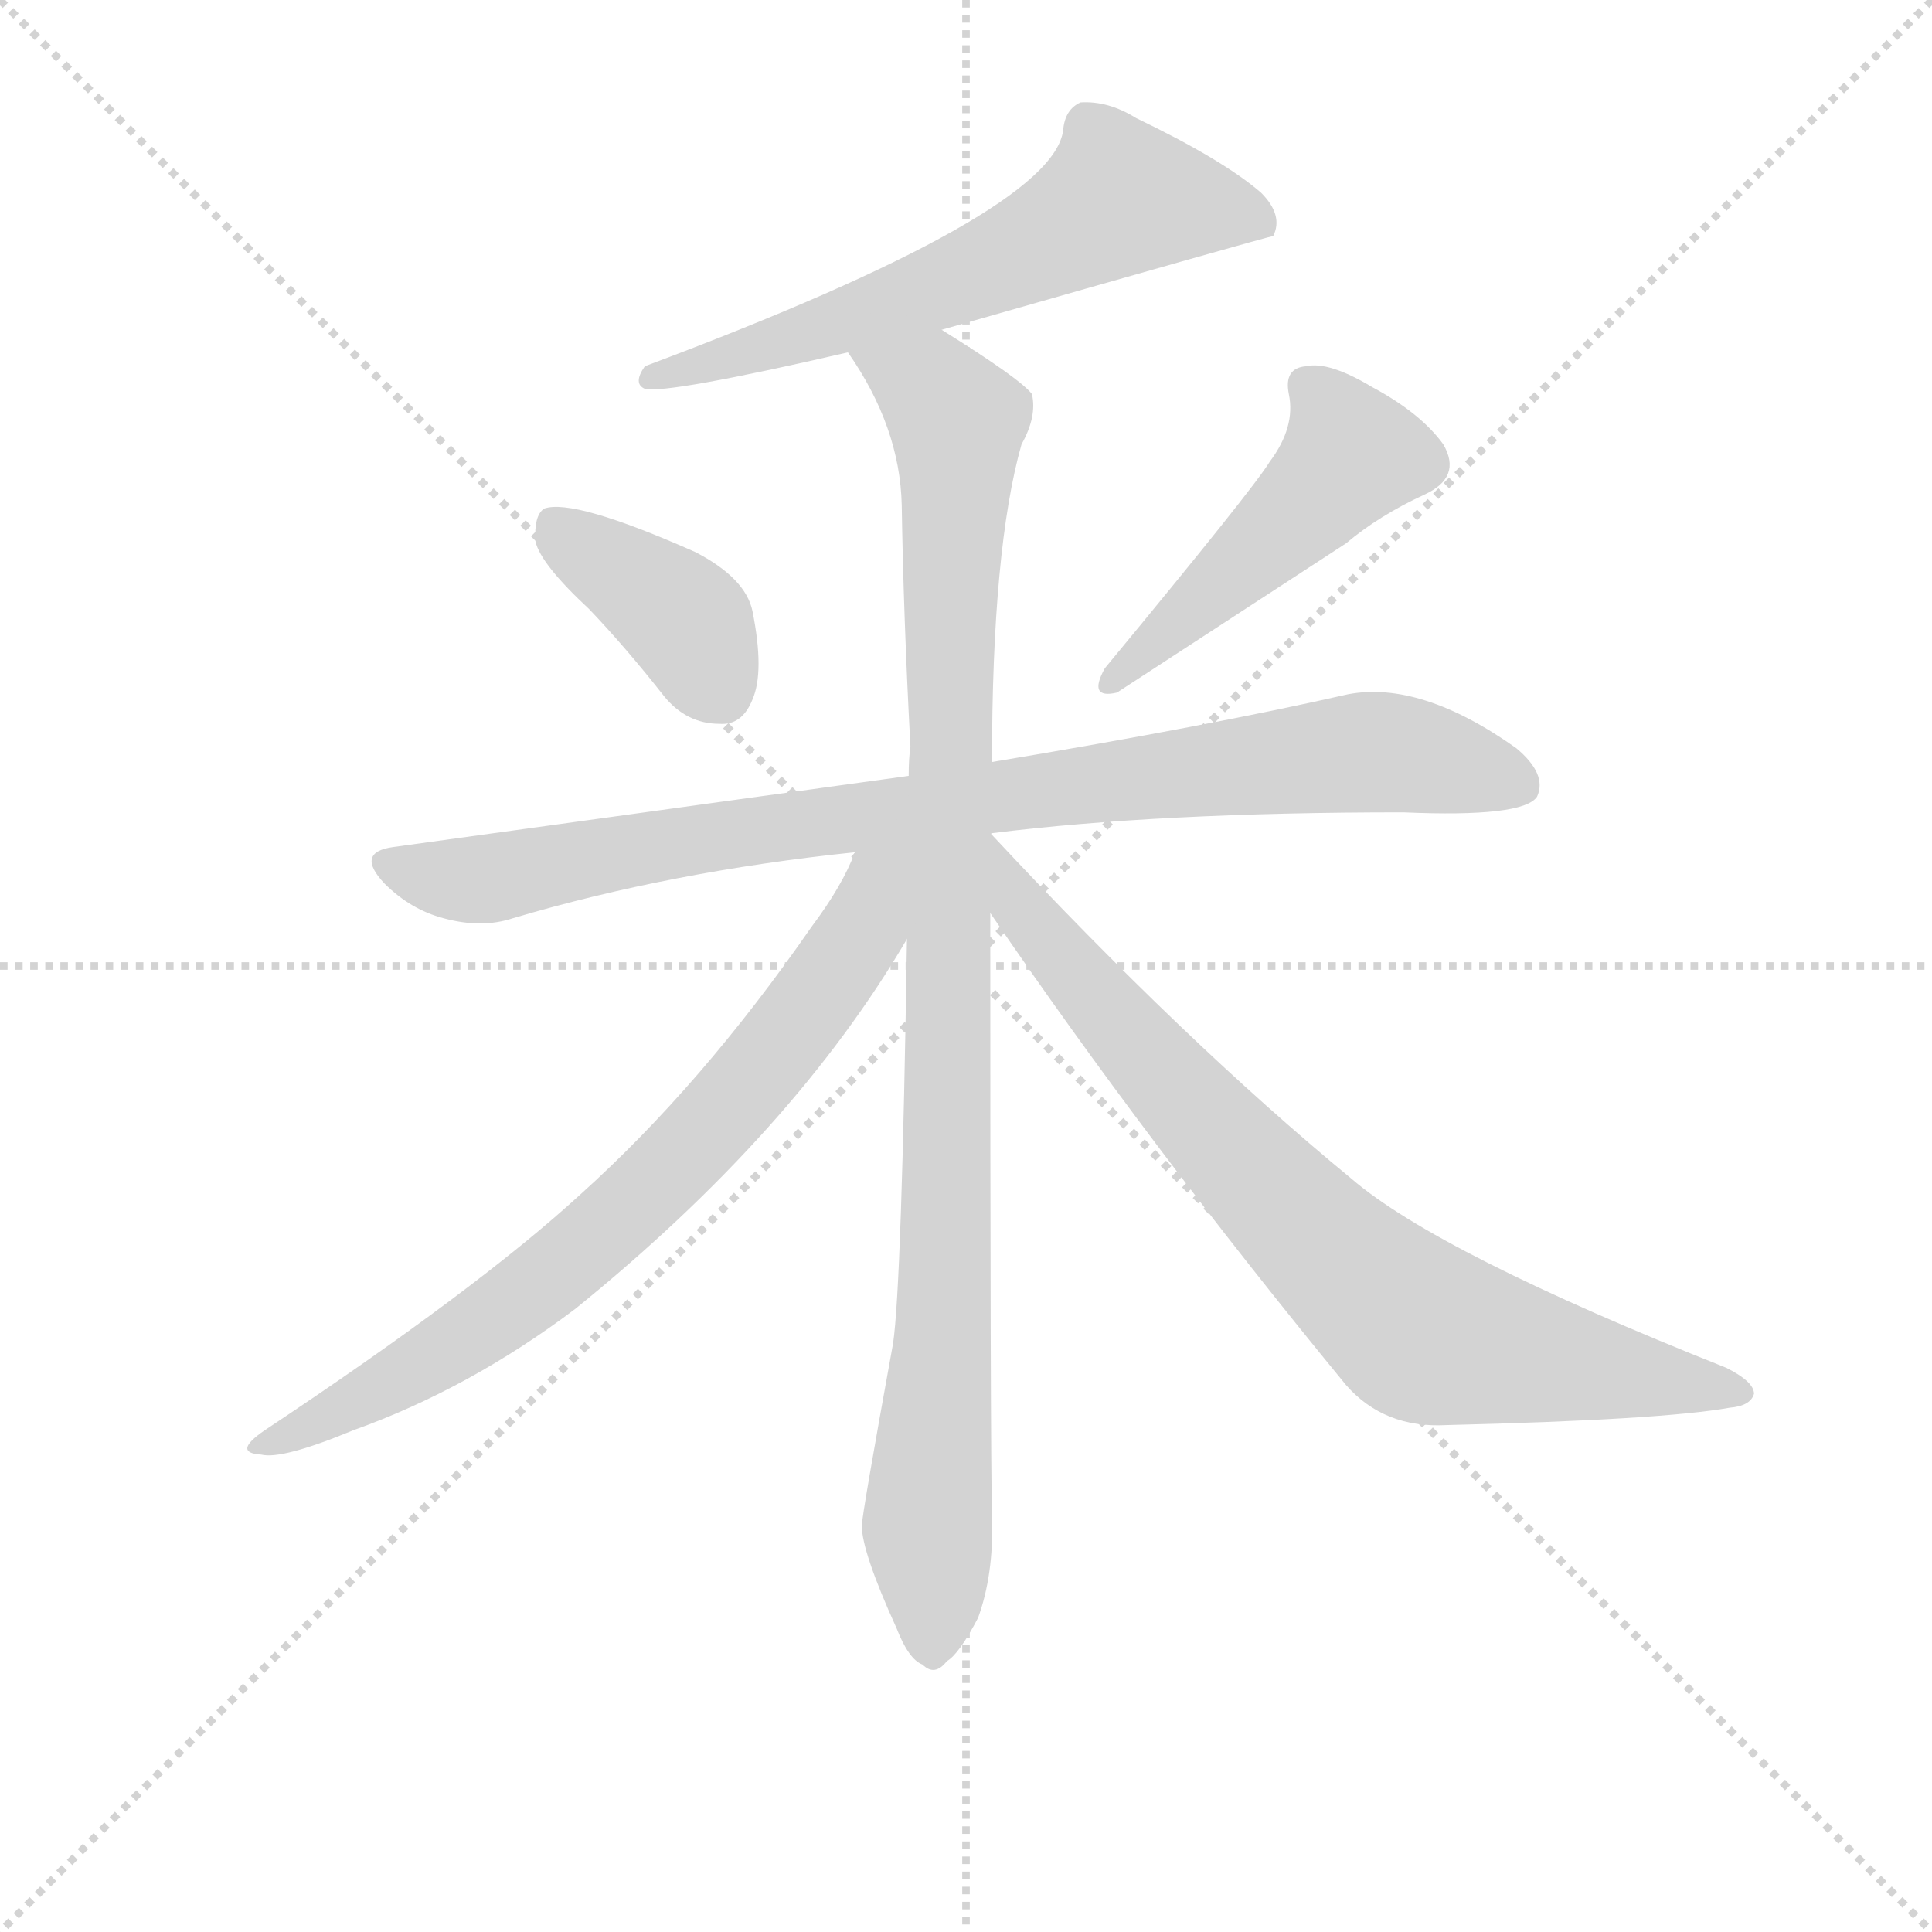 <svg version="1.1" viewBox="0 0 1024 1024" xmlns="http://www.w3.org/2000/svg">
  <g stroke="lightgray" stroke-dasharray="1,1" stroke-width="1" transform="scale(4, 4)">
    <line x1="0" y1="0" x2="256" y2="256"></line>
    <line x1="256" y1="0" x2="0" y2="256"></line>
    <line x1="128" y1="0" x2="128" y2="256"></line>
    <line x1="0" y1="128" x2="256" y2="128"></line>
  </g>
<g transform="scale(0.92, -0.92) translate(60, -900)">
   <style type="text/css">
    @keyframes keyframes0 {
      from {
       stroke: blue;
       stroke-dashoffset: 635;
       stroke-width: 128;
       }
       67% {
       animation-timing-function: step-end;
       stroke: blue;
       stroke-dashoffset: 0;
       stroke-width: 128;
       }
       to {
       stroke: black;
       stroke-width: 1024;
       }
       }
       #make-me-a-hanzi-animation-0 {
         animation: keyframes0 0.767s both;
         animation-delay: 0s;
         animation-timing-function: linear;
       }
    @keyframes keyframes1 {
      from {
       stroke: blue;
       stroke-dashoffset: 397;
       stroke-width: 128;
       }
       56% {
       animation-timing-function: step-end;
       stroke: blue;
       stroke-dashoffset: 0;
       stroke-width: 128;
       }
       to {
       stroke: black;
       stroke-width: 1024;
       }
       }
       #make-me-a-hanzi-animation-1 {
         animation: keyframes1 0.573s both;
         animation-delay: 0.767s;
         animation-timing-function: linear;
       }
    @keyframes keyframes2 {
      from {
       stroke: blue;
       stroke-dashoffset: 489;
       stroke-width: 128;
       }
       61% {
       animation-timing-function: step-end;
       stroke: blue;
       stroke-dashoffset: 0;
       stroke-width: 128;
       }
       to {
       stroke: black;
       stroke-width: 1024;
       }
       }
       #make-me-a-hanzi-animation-2 {
         animation: keyframes2 0.648s both;
         animation-delay: 1.34s;
         animation-timing-function: linear;
       }
    @keyframes keyframes3 {
      from {
       stroke: blue;
       stroke-dashoffset: 916;
       stroke-width: 128;
       }
       75% {
       animation-timing-function: step-end;
       stroke: blue;
       stroke-dashoffset: 0;
       stroke-width: 128;
       }
       to {
       stroke: black;
       stroke-width: 1024;
       }
       }
       #make-me-a-hanzi-animation-3 {
         animation: keyframes3 0.995s both;
         animation-delay: 1.988s;
         animation-timing-function: linear;
       }
    @keyframes keyframes4 {
      from {
       stroke: blue;
       stroke-dashoffset: 1025;
       stroke-width: 128;
       }
       77% {
       animation-timing-function: step-end;
       stroke: blue;
       stroke-dashoffset: 0;
       stroke-width: 128;
       }
       to {
       stroke: black;
       stroke-width: 1024;
       }
       }
       #make-me-a-hanzi-animation-4 {
         animation: keyframes4 1.084s both;
         animation-delay: 2.983s;
         animation-timing-function: linear;
       }
    @keyframes keyframes5 {
      from {
       stroke: blue;
       stroke-dashoffset: 763;
       stroke-width: 128;
       }
       71% {
       animation-timing-function: step-end;
       stroke: blue;
       stroke-dashoffset: 0;
       stroke-width: 128;
       }
       to {
       stroke: black;
       stroke-width: 1024;
       }
       }
       #make-me-a-hanzi-animation-5 {
         animation: keyframes5 0.871s both;
         animation-delay: 4.067s;
         animation-timing-function: linear;
       }
    @keyframes keyframes6 {
      from {
       stroke: blue;
       stroke-dashoffset: 826;
       stroke-width: 128;
       }
       73% {
       animation-timing-function: step-end;
       stroke: blue;
       stroke-dashoffset: 0;
       stroke-width: 128;
       }
       to {
       stroke: black;
       stroke-width: 1024;
       }
       }
       #make-me-a-hanzi-animation-6 {
         animation: keyframes6 0.922s both;
         animation-delay: 4.938s;
         animation-timing-function: linear;
       }
</style>
<path d="M 482.5 710.0 Q 671.5 764.0 673.5 764.0 Q 679.5 776.0 666.5 789.0 Q 644.5 808.0 594.5 832.0 Q 578.5 842.0 562.5 841.0 Q 553.5 837.0 552.5 825.0 Q 546.5 777.0 311.5 689.0 Q 304.5 679.0 311.5 676.0 Q 324.5 673.0 428.5 697.0 L 482.5 710.0 Z" fill="lightgray"></path> 
<path d="M 279.5 549.0 Q 300.5 527.0 322.5 499.0 Q 335.5 483.0 354.5 483.0 Q 367.5 482.0 373.5 497.0 Q 380.5 513.0 373.5 548.0 Q 369.5 567.0 340.5 582.0 Q 270.5 613.0 253.5 607.0 Q 247.5 603.0 248.5 588.0 Q 251.5 575.0 279.5 549.0 Z" fill="lightgray"></path> 
<path d="M 671.5 634.0 Q 662.5 619.0 576.5 515.0 Q 566.5 497.0 583.5 501.0 L 715.5 587.0 Q 734.5 603.0 760.5 615.0 Q 782.5 625.0 771.5 644.0 Q 758.5 662.0 730.5 677.0 Q 705.5 692.0 692.5 689.0 Q 679.5 688.0 682.5 673.0 Q 686.5 654.0 671.5 634.0 Z" fill="lightgray"></path> 
<path d="M 511.5 420.0 Q 607.5 432.0 748.5 432.0 Q 817.5 429.0 825.5 441.0 Q 831.5 454.0 813.5 469.0 Q 758.5 508.0 716.5 500.0 Q 637.5 482.0 511.5 461.0 L 463.5 453.0 L 166.5 412.0 Q 144.5 409.0 161.5 391.0 Q 176.5 376.0 195.5 371.0 Q 217.5 365.0 235.5 371.0 Q 326.5 398.0 432.5 409.0 L 511.5 420.0 Z" fill="lightgray"></path> 
<path d="M 511.5 461.0 Q 511.5 584.0 528.5 644.0 Q 537.5 660.0 534.5 673.0 Q 527.5 682.0 482.5 710.0 C 457.5 726.0 412.5 723.0 428.5 697.0 Q 458.5 654.0 459.5 609.0 Q 460.5 545.0 464.5 470.0 Q 463.5 463.0 463.5 453.0 L 462.5 359.0 Q 459.5 160.0 454.5 126.0 Q 436.5 27.0 436.5 21.0 Q 436.5 6.0 456.5 -38.0 Q 463.5 -56.0 471.5 -59.0 Q 478.5 -66.0 485.5 -57.0 Q 492.5 -53.0 503.5 -32.0 Q 512.5 -7.0 511.5 25.0 Q 510.5 65.0 510.5 374.0 L 511.5 461.0 Z" fill="lightgray"></path> 
<path d="M 432.5 409.0 Q 425.5 390.0 407.5 366.0 Q 344.5 275.0 274.5 212.0 Q 214.5 157.0 92.5 76.0 Q 73.5 63.0 90.5 62.0 Q 102.5 59.0 143.5 76.0 Q 210.5 100.0 271.5 146.0 Q 397.5 248.0 462.5 359.0 C 501.5 424.0 450.5 448.0 432.5 409.0 Z" fill="lightgray"></path> 
<path d="M 510.5 374.0 Q 600.5 242.0 715.5 102.0 Q 737.5 77.0 773.5 79.0 Q 897.5 82.0 936.5 89.0 Q 948.5 90.0 950.5 97.0 Q 950.5 104.0 934.5 112.0 Q 768.5 178.0 718.5 221.0 Q 622.5 300.0 511.5 419.0 Q 510.5 420.0 510.5 419.0 Q 510.5 420.0 511.5 420.0 L 511.5 420.0 C 490.5 442.0 493.5 399.0 510.5 374.0 Z" fill="lightgray"></path> 
      <clipPath id="make-me-a-hanzi-clip-0">
      <path d="M 482.5 710.0 Q 671.5 764.0 673.5 764.0 Q 679.5 776.0 666.5 789.0 Q 644.5 808.0 594.5 832.0 Q 578.5 842.0 562.5 841.0 Q 553.5 837.0 552.5 825.0 Q 546.5 777.0 311.5 689.0 Q 304.5 679.0 311.5 676.0 Q 324.5 673.0 428.5 697.0 L 482.5 710.0 Z" fill="lightgray"></path>
      </clipPath>
      <path clip-path="url(#make-me-a-hanzi-clip-0)" d="M 671.5 770.0 L 640.5 780.0 L 582.5 785.0 L 490.5 736.0 L 314.5 683.0 " fill="none" id="make-me-a-hanzi-animation-0" stroke-dasharray="507 1014" stroke-linecap="round"></path>

      <clipPath id="make-me-a-hanzi-clip-1">
      <path d="M 279.5 549.0 Q 300.5 527.0 322.5 499.0 Q 335.5 483.0 354.5 483.0 Q 367.5 482.0 373.5 497.0 Q 380.5 513.0 373.5 548.0 Q 369.5 567.0 340.5 582.0 Q 270.5 613.0 253.5 607.0 Q 247.5 603.0 248.5 588.0 Q 251.5 575.0 279.5 549.0 Z" fill="lightgray"></path>
      </clipPath>
      <path clip-path="url(#make-me-a-hanzi-clip-1)" d="M 258.5 599.0 L 330.5 547.0 L 355.5 501.0 " fill="none" id="make-me-a-hanzi-animation-1" stroke-dasharray="269 538" stroke-linecap="round"></path>

      <clipPath id="make-me-a-hanzi-clip-2">
      <path d="M 671.5 634.0 Q 662.5 619.0 576.5 515.0 Q 566.5 497.0 583.5 501.0 L 715.5 587.0 Q 734.5 603.0 760.5 615.0 Q 782.5 625.0 771.5 644.0 Q 758.5 662.0 730.5 677.0 Q 705.5 692.0 692.5 689.0 Q 679.5 688.0 682.5 673.0 Q 686.5 654.0 671.5 634.0 Z" fill="lightgray"></path>
      </clipPath>
      <path clip-path="url(#make-me-a-hanzi-clip-2)" d="M 692.5 678.0 L 710.5 658.0 L 718.5 638.0 L 633.5 554.0 L 589.5 521.0 L 586.5 511.0 " fill="none" id="make-me-a-hanzi-animation-2" stroke-dasharray="361 722" stroke-linecap="round"></path>

      <clipPath id="make-me-a-hanzi-clip-3">
      <path d="M 511.5 420.0 Q 607.5 432.0 748.5 432.0 Q 817.5 429.0 825.5 441.0 Q 831.5 454.0 813.5 469.0 Q 758.5 508.0 716.5 500.0 Q 637.5 482.0 511.5 461.0 L 463.5 453.0 L 166.5 412.0 Q 144.5 409.0 161.5 391.0 Q 176.5 376.0 195.5 371.0 Q 217.5 365.0 235.5 371.0 Q 326.5 398.0 432.5 409.0 L 511.5 420.0 Z" fill="lightgray"></path>
      </clipPath>
      <path clip-path="url(#make-me-a-hanzi-clip-3)" d="M 164.5 401.0 L 216.5 393.0 L 364.5 421.0 L 726.5 467.0 L 816.5 448.0 " fill="none" id="make-me-a-hanzi-animation-3" stroke-dasharray="788 1576" stroke-linecap="round"></path>

      <clipPath id="make-me-a-hanzi-clip-4">
      <path d="M 511.5 461.0 Q 511.5 584.0 528.5 644.0 Q 537.5 660.0 534.5 673.0 Q 527.5 682.0 482.5 710.0 C 457.5 726.0 412.5 723.0 428.5 697.0 Q 458.5 654.0 459.5 609.0 Q 460.5 545.0 464.5 470.0 Q 463.5 463.0 463.5 453.0 L 462.5 359.0 Q 459.5 160.0 454.5 126.0 Q 436.5 27.0 436.5 21.0 Q 436.5 6.0 456.5 -38.0 Q 463.5 -56.0 471.5 -59.0 Q 478.5 -66.0 485.5 -57.0 Q 492.5 -53.0 503.5 -32.0 Q 512.5 -7.0 511.5 25.0 Q 510.5 65.0 510.5 374.0 L 511.5 461.0 Z" fill="lightgray"></path>
      </clipPath>
      <path clip-path="url(#make-me-a-hanzi-clip-4)" d="M 436.5 692.0 L 478.5 673.0 L 489.5 661.0 L 491.5 648.0 L 476.5 -45.0 " fill="none" id="make-me-a-hanzi-animation-4" stroke-dasharray="897 1794" stroke-linecap="round"></path>

      <clipPath id="make-me-a-hanzi-clip-5">
      <path d="M 432.5 409.0 Q 425.5 390.0 407.5 366.0 Q 344.5 275.0 274.5 212.0 Q 214.5 157.0 92.5 76.0 Q 73.5 63.0 90.5 62.0 Q 102.5 59.0 143.5 76.0 Q 210.5 100.0 271.5 146.0 Q 397.5 248.0 462.5 359.0 C 501.5 424.0 450.5 448.0 432.5 409.0 Z" fill="lightgray"></path>
      </clipPath>
      <path clip-path="url(#make-me-a-hanzi-clip-5)" d="M 456.5 407.0 L 445.5 393.0 L 437.5 365.0 L 397.5 307.0 L 302.5 203.0 L 205.5 127.0 L 94.5 69.0 " fill="none" id="make-me-a-hanzi-animation-5" stroke-dasharray="635 1270" stroke-linecap="round"></path>

      <clipPath id="make-me-a-hanzi-clip-6">
      <path d="M 510.5 374.0 Q 600.5 242.0 715.5 102.0 Q 737.5 77.0 773.5 79.0 Q 897.5 82.0 936.5 89.0 Q 948.5 90.0 950.5 97.0 Q 950.5 104.0 934.5 112.0 Q 768.5 178.0 718.5 221.0 Q 622.5 300.0 511.5 419.0 Q 510.5 420.0 510.5 419.0 Q 510.5 420.0 511.5 420.0 L 511.5 420.0 C 490.5 442.0 493.5 399.0 510.5 374.0 Z" fill="lightgray"></path>
      </clipPath>
      <path clip-path="url(#make-me-a-hanzi-clip-6)" d="M 511.5 419.0 L 524.5 381.0 L 555.5 343.0 L 678.5 206.0 L 749.5 140.0 L 767.5 130.0 L 823.5 117.0 L 943.5 98.0 " fill="none" id="make-me-a-hanzi-animation-6" stroke-dasharray="698 1396" stroke-linecap="round"></path>

</g>
</svg>
